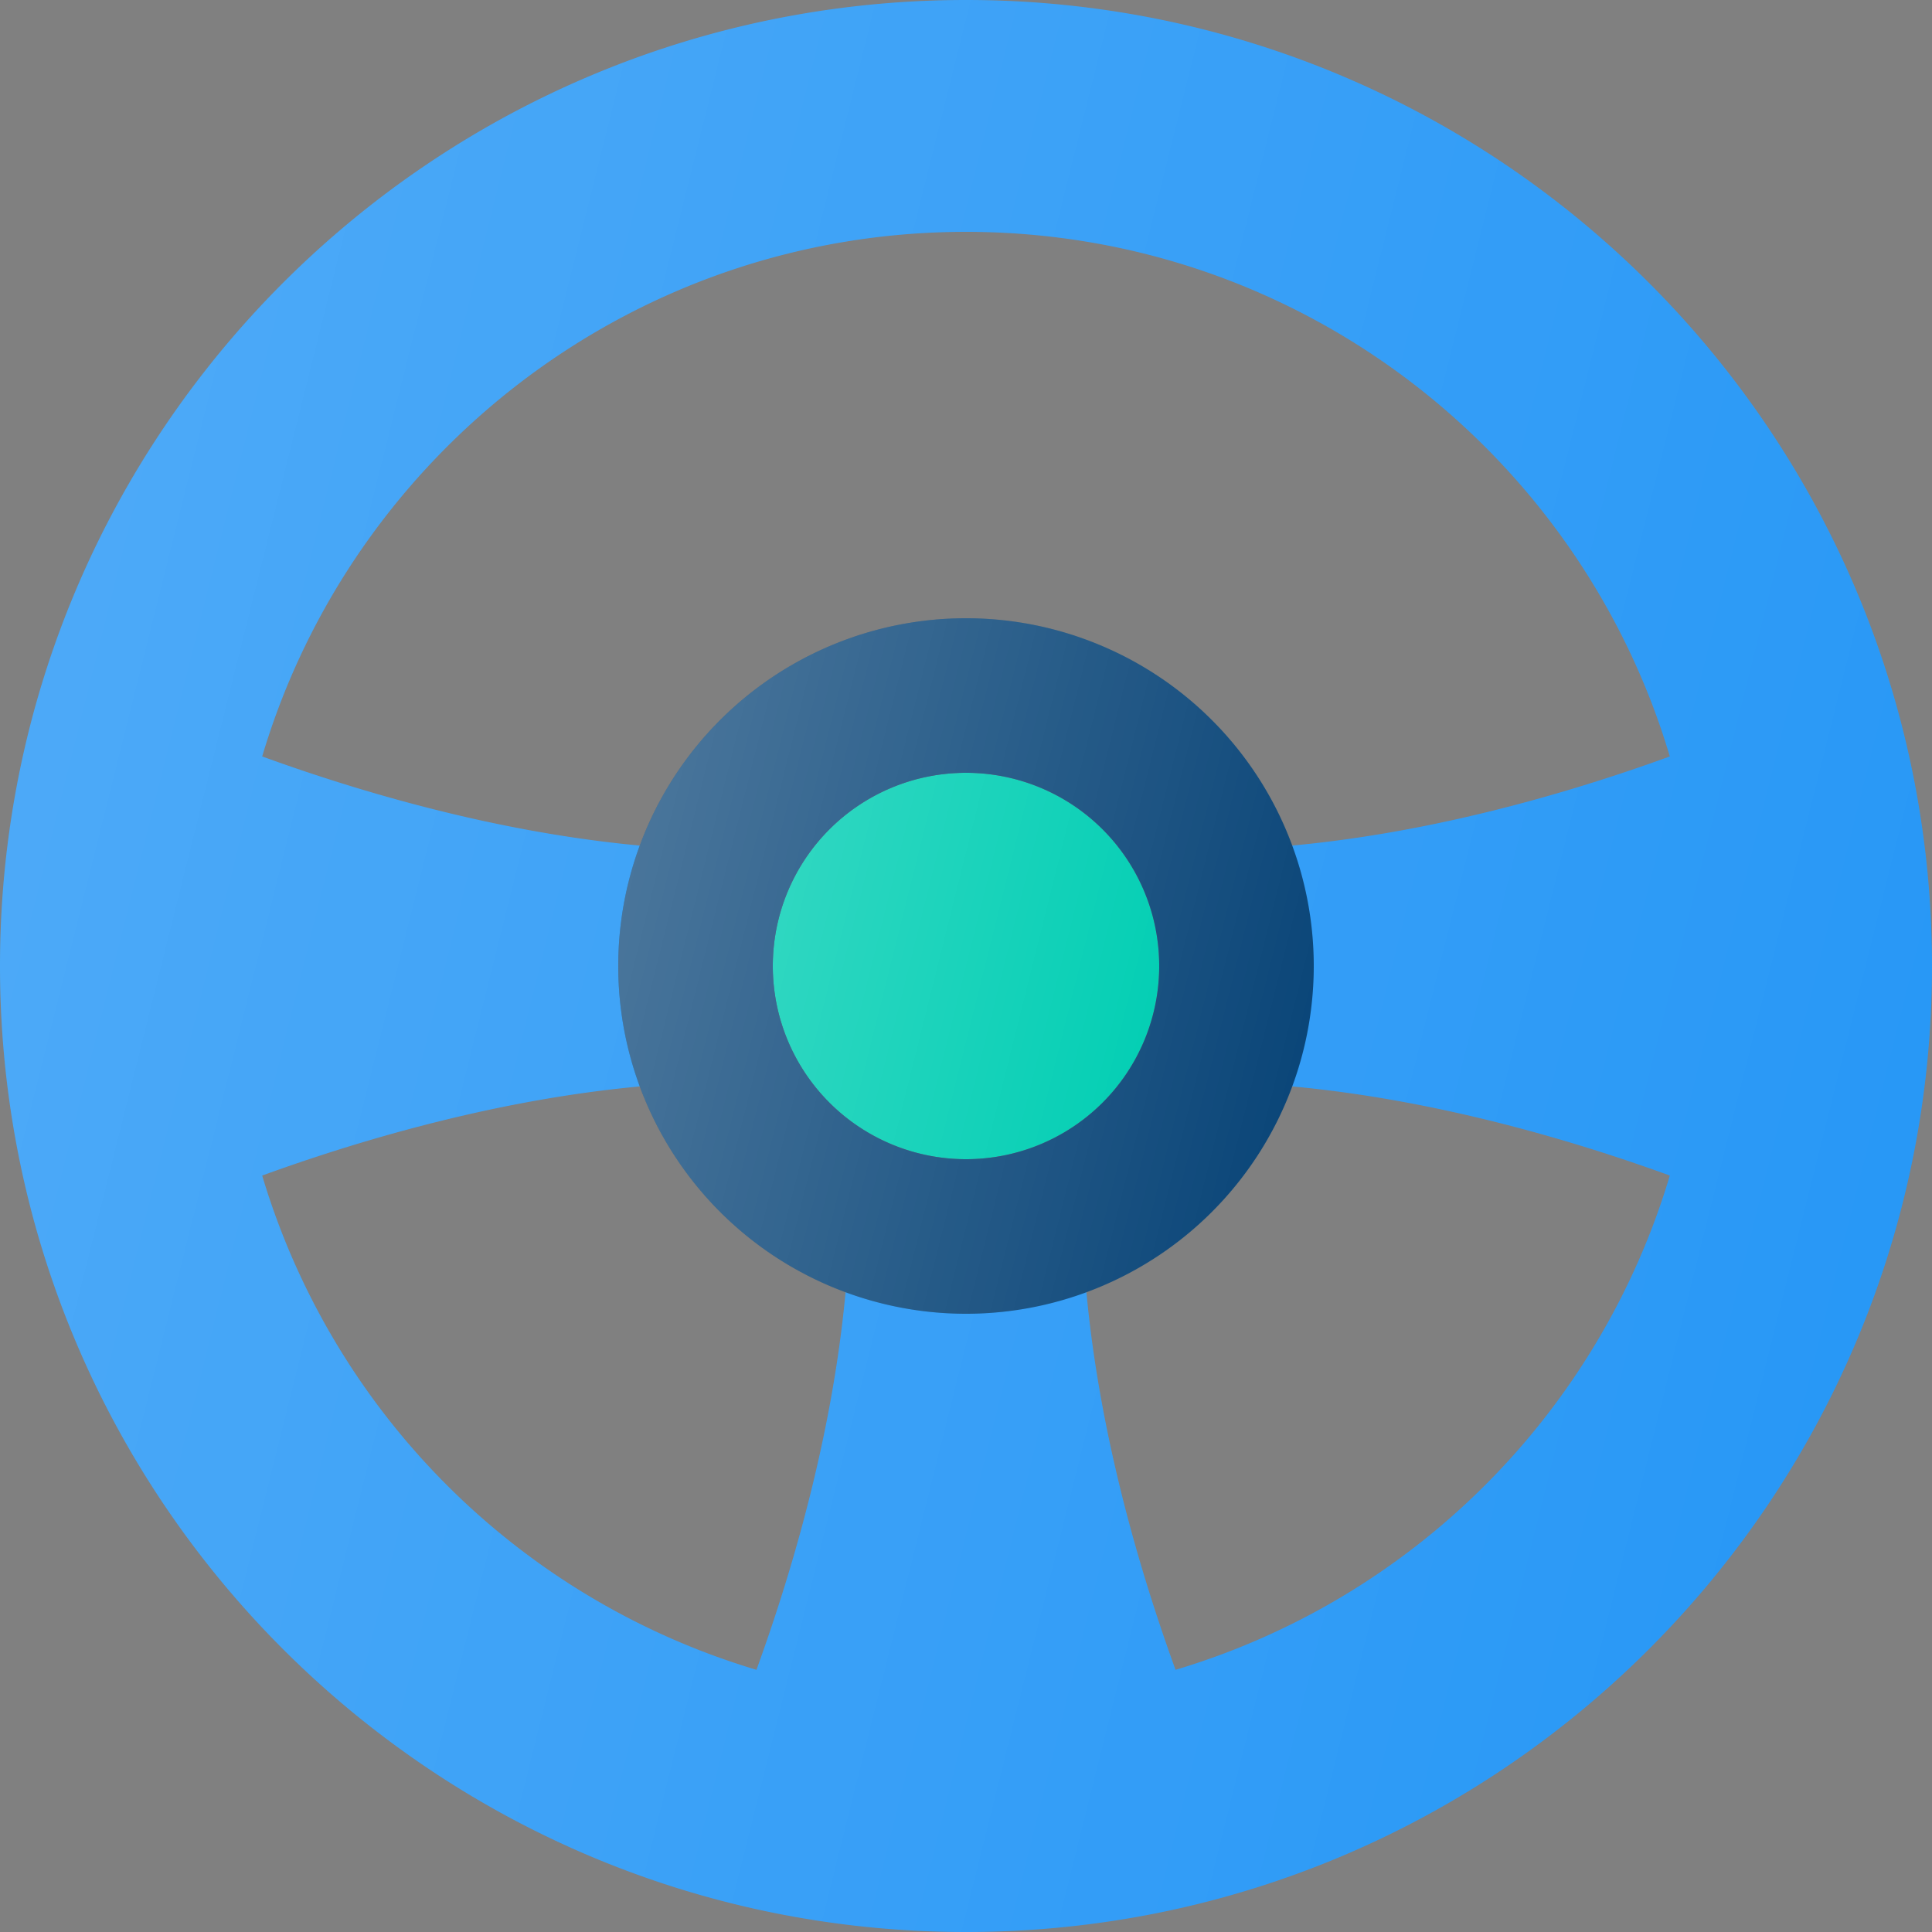 <svg xmlns="http://www.w3.org/2000/svg" width="50" height="50" viewBox="0 0 50 50"><rect x="0" y="0" width="50" height="50" fill="#808080" stroke="none"/><path d="M30 25a5 5 0 1 1-10 0 5 5 0 0 1 10 0Z" fill="#00ceb3"/><path d="M30 25a5 5 0 1 1-10 0 5 5 0 0 1 10 0Z" fill="url(#o_icon_fleet__a)" fill-opacity=".2"/><path fill-rule="evenodd" clip-rule="evenodd" d="M50 25c0 13.807-11.193 25-25 25S0 38.807 0 25 11.193 0 25 0s25 11.193 25 25ZM19.577 43.215C20.696 40.136 22 35.568 22 31h6c0 4.568 1.304 9.136 2.423 12.215a19.042 19.042 0 0 0 12.792-12.792C40.136 29.304 35.568 28 31 28v-6c4.568 0 9.136-1.304 12.215-2.423C40.88 11.726 33.609 6 25 6S9.12 11.726 6.785 19.577C9.864 20.696 14.432 22 19 22v6c-4.568 0-9.136 1.304-12.215 2.423a19.042 19.042 0 0 0 12.792 12.792Z" fill="#2496f6"/><path fill-rule="evenodd" clip-rule="evenodd" d="M50 25c0 13.807-11.193 25-25 25S0 38.807 0 25 11.193 0 25 0s25 11.193 25 25ZM19.577 43.215C20.696 40.136 22 35.568 22 31h6c0 4.568 1.304 9.136 2.423 12.215a19.042 19.042 0 0 0 12.792-12.792C40.136 29.304 35.568 28 31 28v-6c4.568 0 9.136-1.304 12.215-2.423C40.88 11.726 33.609 6 25 6S9.12 11.726 6.785 19.577C9.864 20.696 14.432 22 19 22v6c-4.568 0-9.136 1.304-12.215 2.423a19.042 19.042 0 0 0 12.792 12.792Z" fill="url(#o_icon_fleet__b)" fill-opacity=".2"/><path fill-rule="evenodd" clip-rule="evenodd" d="M25 34a9 9 0 1 0 0-18 9 9 0 0 0 0 18Zm0-4a5 5 0 1 0 0-10 5 5 0 0 0 0 10Z" fill="#044175"/><path fill-rule="evenodd" clip-rule="evenodd" d="M25 34a9 9 0 1 0 0-18 9 9 0 0 0 0 18Zm0-4a5 5 0 1 0 0-10 5 5 0 0 0 0 10Z" fill="url(#o_icon_fleet__c)" fill-opacity=".3"/><defs fill="#000000"><linearGradient id="o_icon_fleet__a" x1="20" y1="20" x2="31.765" y2="22.941" gradientUnits="userSpaceOnUse" fill="#000000"><stop stop-color="#fff" fill="#000000"/><stop offset="1" stop-color="#fff" stop-opacity="0" fill="#000000"/></linearGradient><linearGradient id="o_icon_fleet__b" x1="0" y1="0" x2="58.824" y2="14.706" gradientUnits="userSpaceOnUse" fill="#000000"><stop stop-color="#fff" fill="#000000"/><stop offset="1" stop-color="#fff" stop-opacity="0" fill="#000000"/></linearGradient><linearGradient id="o_icon_fleet__c" x1="16" y1="16" x2="37.176" y2="21.294" gradientUnits="userSpaceOnUse" fill="#000000"><stop stop-color="#fff" fill="#000000"/><stop offset="1" stop-color="#fff" stop-opacity="0" fill="#000000"/></linearGradient></defs></svg>